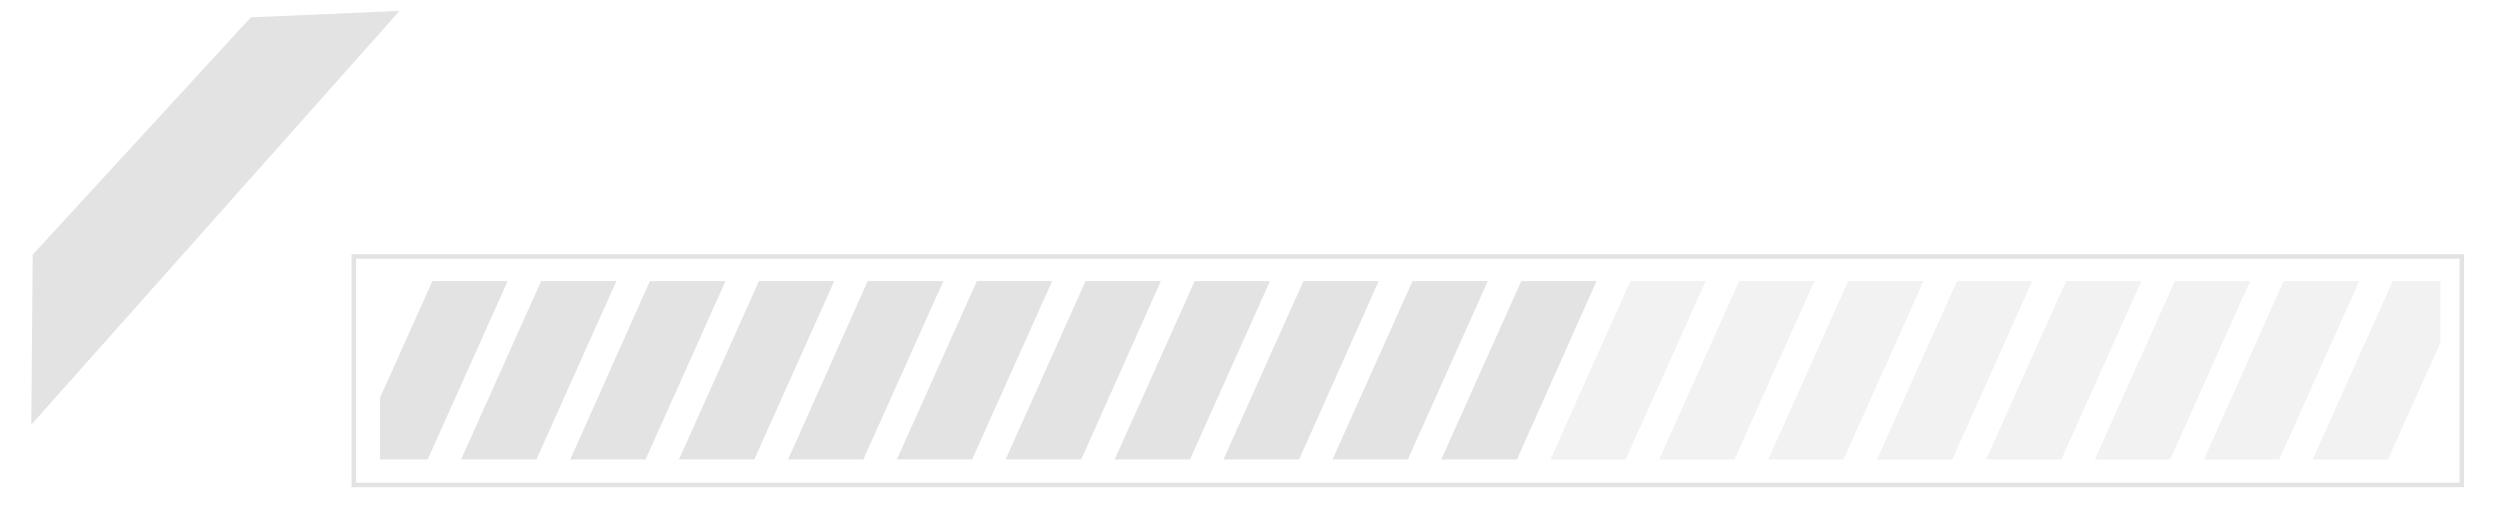 <svg width="126" height="26" viewBox="0 0 126 26" fill="none" xmlns="http://www.w3.org/2000/svg">
<g filter="url(#filter0_d_259_612)">
<path d="M124.075 12.926H17.833V24.441H124.075V12.926Z" stroke="#E3E3E3" stroke-width="0.23" stroke-miterlimit="10"/>
</g>
<path d="M54.713 14.165L50.681 23.158H54.493L58.508 14.165H54.713Z" fill="#E3E3E3"/>
<path d="M49.234 14.165L45.201 23.158H48.995L53.028 14.165H49.234Z" fill="#E3E3E3"/>
<path d="M43.733 14.165L39.719 23.158H43.513L47.546 14.165H43.733Z" fill="#E3E3E3"/>
<path d="M60.213 14.165L56.181 23.158H59.975L64.008 14.165H60.213Z" fill="#E3E3E3"/>
<path d="M65.694 14.165L61.661 23.158H65.474L69.488 14.165H65.694Z" fill="#E3E3E3"/>
<path d="M38.252 14.165L34.22 23.158H38.014L42.047 14.165H38.252Z" fill="#E3E3E3"/>
<path d="M21.793 14.165L19.153 20.049V23.158H21.555L25.587 14.165H21.793Z" fill="#E3E3E3"/>
<path d="M27.273 14.165L23.24 23.158H27.035L31.067 14.165H27.273Z" fill="#E3E3E3"/>
<path d="M32.755 14.165L28.74 23.158H32.535L36.567 14.165H32.755Z" fill="#E3E3E3"/>
<path d="M76.672 14.165L72.64 23.158H76.452L80.467 14.165H76.672Z" fill="#E3E3E3"/>
<path opacity="0.45" d="M104.131 14.165L100.099 23.158H103.893L107.926 14.165H104.131Z" fill="#E3E3E3"/>
<path opacity="0.45" d="M109.614 14.165L105.581 23.158H109.375L113.408 14.165H109.614Z" fill="#E3E3E3"/>
<path opacity="0.45" d="M115.093 14.165L111.079 23.158H114.873L118.906 14.165H115.093Z" fill="#E3E3E3"/>
<path d="M71.192 14.165L67.159 23.158H70.954L74.986 14.165H71.192Z" fill="#E3E3E3"/>
<path opacity="0.45" d="M122.993 14.165H120.592L116.56 23.158H120.354L122.993 17.275V14.165Z" fill="#E3E3E3"/>
<path opacity="0.45" d="M87.654 14.165L83.621 23.158H87.415L91.448 14.165H87.654Z" fill="#E3E3E3"/>
<path opacity="0.45" d="M82.172 14.165L78.14 23.158H81.934L85.967 14.165H82.172Z" fill="#E3E3E3"/>
<path opacity="0.45" d="M98.632 14.165L94.6 23.158H98.394L102.427 14.165H98.632Z" fill="#E3E3E3"/>
<path opacity="0.45" d="M93.152 14.165L89.119 23.158H92.913L96.946 14.165H93.152Z" fill="#E3E3E3"/>
<path d="M12.642 0.874L20.135 0.55L1.576 21.407L1.649 12.834L12.642 0.874Z" fill="#E3E3E3"/>
<defs>
<filter id="filter0_d_259_612" x="16.758" y="11.851" width="108.392" height="13.665" filterUnits="userSpaceOnUse" color-interpolation-filters="sRGB">
<feFlood flood-opacity="0" result="BackgroundImageFix"/>
<feColorMatrix in="SourceAlpha" type="matrix" values="0 0 0 0 0 0 0 0 0 0 0 0 0 0 0 0 0 0 127 0" result="hardAlpha"/>
<feOffset/>
<feGaussianBlur stdDeviation="0.48"/>
<feColorMatrix type="matrix" values="0 0 0 0 0.439 0 0 0 0 0.906 0 0 0 0 0.835 0 0 0 0.45 0"/>
<feBlend mode="normal" in2="BackgroundImageFix" result="effect1_dropShadow_259_612"/>
<feBlend mode="normal" in="SourceGraphic" in2="effect1_dropShadow_259_612" result="shape"/>
</filter>
</defs>
</svg>
